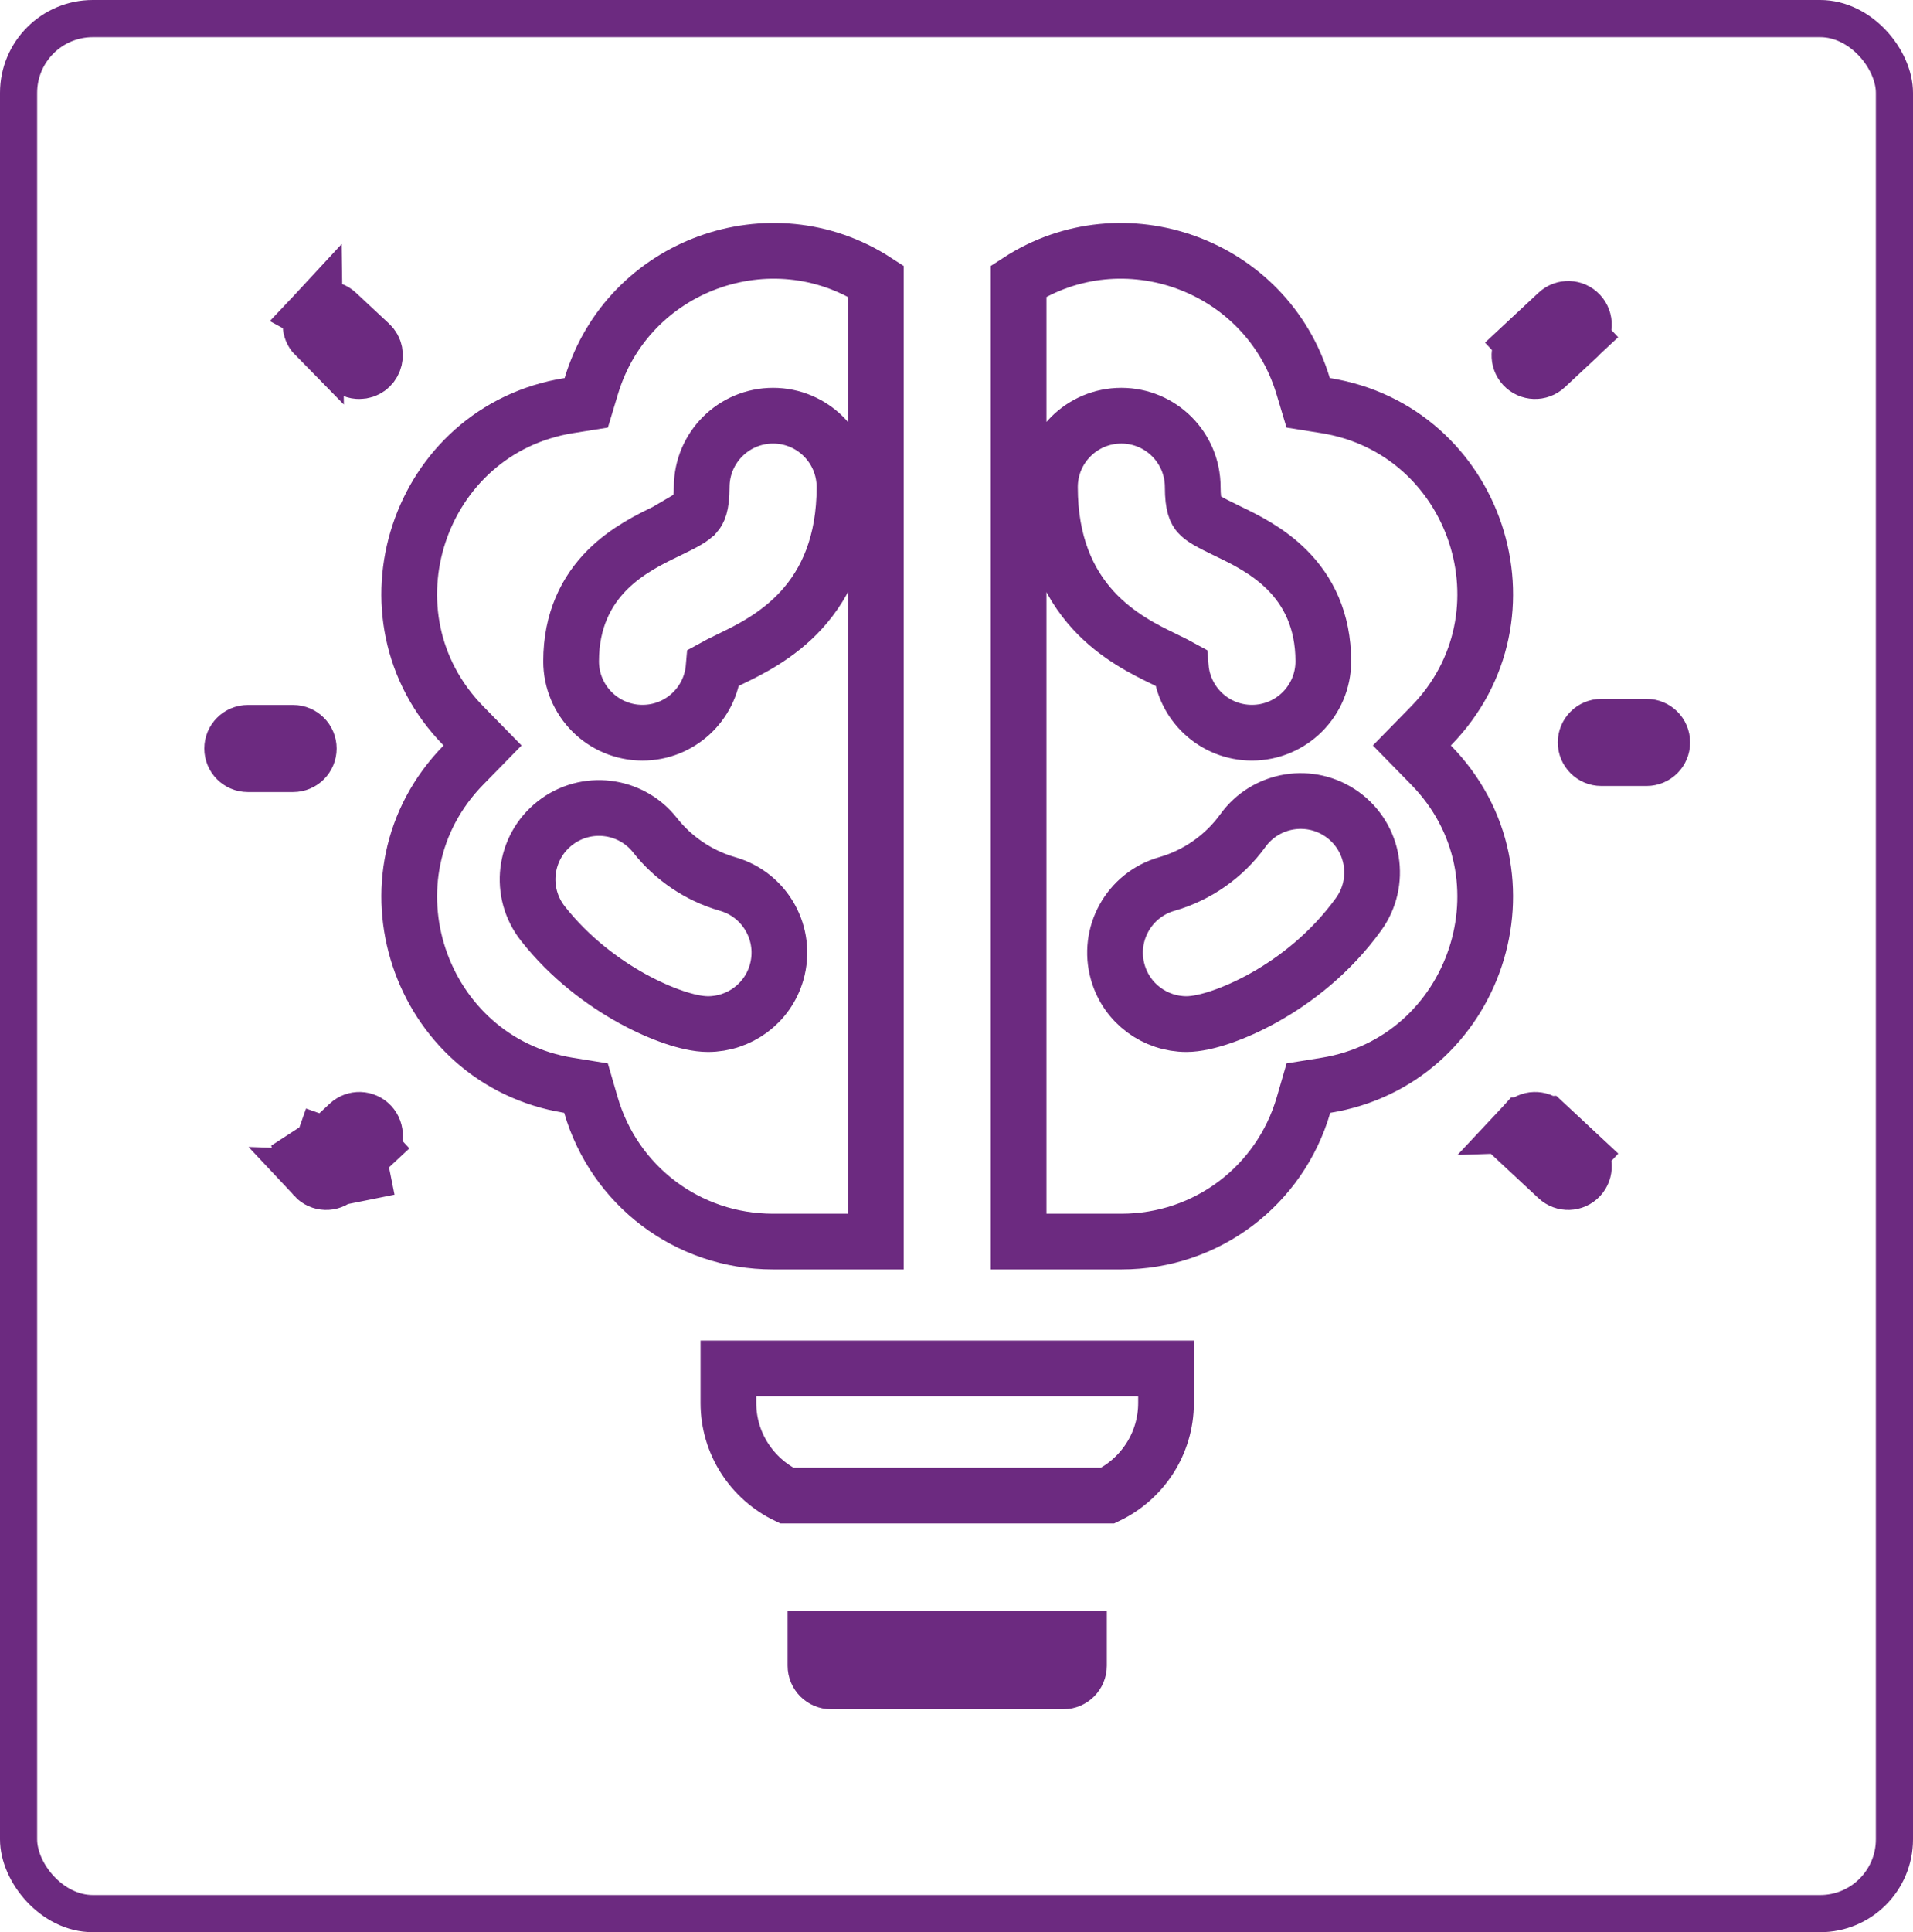 <svg width="103" height="104" viewBox="0 0 103 104" fill="none" xmlns="http://www.w3.org/2000/svg">
<rect x="1" y="1" width="101" height="102" rx="4" stroke="#6C2A80" stroke-width="2"/>
<g clip-path="url(#clip0_113_1600)">
<path d="M19.923 18.515L19.923 18.515L18.14 16.852C18.14 16.852 18.14 16.852 18.14 16.852C17.799 16.534 17.265 16.553 16.947 16.893L19.923 18.515ZM19.923 18.515C20.475 19.029 20.113 19.975 19.347 19.975M19.923 18.515L19.347 19.975M15.978 61.08L16.989 62.164C16.648 62.482 16.63 63.016 16.947 63.357L15.978 61.08ZM15.978 61.08L16.989 62.164L18.772 60.502C19.113 60.184 19.646 60.202 19.965 60.543C20.282 60.884 20.264 61.418 19.923 61.736L20.946 62.833M15.978 61.08L20.946 62.833M20.946 62.833L19.923 61.736L18.14 63.398C18.14 63.398 18.14 63.398 18.14 63.398M20.946 62.833L18.14 63.398M19.347 19.975C19.124 19.975 18.977 19.929 18.649 19.642C18.493 19.505 18.34 19.353 18.135 19.149C18.079 19.094 18.02 19.035 17.956 18.971C17.684 18.701 17.357 18.386 16.963 18.061M19.347 19.975L16.963 18.061M16.963 18.061C16.648 17.741 16.638 17.225 16.947 16.893L16.963 18.061ZM18.14 63.398C17.799 63.716 17.265 63.698 16.947 63.357L18.14 63.398ZM83.228 60.502C82.887 60.184 82.353 60.203 82.036 60.543L83.228 60.502ZM83.228 60.502C83.228 60.502 83.228 60.502 83.228 60.502M83.228 60.502L83.228 60.502M83.228 60.502L85.011 62.164L86.034 61.067L85.011 62.164C85.352 62.482 85.371 63.016 85.053 63.357C84.735 63.697 84.201 63.716 83.86 63.398C83.86 63.398 83.86 63.398 83.86 63.398L82.077 61.736L81.054 62.833L82.077 61.736C81.737 61.418 81.718 60.884 82.035 60.544L83.228 60.502ZM37.47 27.661C37.588 27.526 37.781 27.238 37.781 26.219C37.781 24.096 39.502 22.375 41.625 22.375C43.748 22.375 45.469 24.096 45.469 26.219C45.469 29.244 44.502 31.352 43.144 32.838C41.857 34.247 40.296 35.001 39.302 35.481L39.251 35.506C38.874 35.688 38.611 35.821 38.423 35.925C38.255 37.893 36.605 39.438 34.594 39.438C32.471 39.438 30.75 37.717 30.75 35.594C30.75 33.385 31.572 31.803 32.7 30.674C33.743 29.628 35.014 29.014 35.849 28.611L37.47 27.661ZM37.47 27.661C37.26 27.901 36.903 28.102 35.906 28.584L37.47 27.661ZM83.228 19.749L83.228 19.749C82.888 20.066 82.353 20.048 82.035 19.707C81.718 19.366 81.736 18.832 82.077 18.515L81.054 17.418L82.077 18.515L83.86 16.852L83.86 16.852C84.201 16.534 84.735 16.552 85.053 16.893C85.371 17.234 85.352 17.768 85.011 18.086L86.027 19.175L85.011 18.086L83.228 19.749ZM77.045 39.075L76.017 40.125L77.045 41.175C82.866 47.116 79.479 57.111 71.385 58.416L70.448 58.567L70.183 59.478C68.924 63.801 64.99 66.828 60.375 66.828H54.844V15.13C60.471 11.479 68.191 14.224 70.164 20.781L70.435 21.682L71.364 21.83C79.5 23.126 82.858 33.142 77.045 39.075ZM62.824 47.581L62.824 47.581C60.783 48.165 59.601 50.293 60.185 52.334C60.668 54.024 62.208 55.121 63.88 55.121C64.421 55.121 65.089 54.963 65.742 54.741C66.432 54.506 67.233 54.157 68.072 53.687C69.748 52.749 71.646 51.291 73.149 49.208C74.392 47.487 74.003 45.084 72.282 43.842L72.282 43.842C70.56 42.6 68.158 42.988 66.915 44.71C65.908 46.105 64.442 47.119 62.824 47.581ZM30.636 21.83L31.565 21.682L31.836 20.781C33.809 14.223 41.529 11.48 47.156 15.13V66.828H41.625C37.021 66.828 33.081 63.815 31.817 59.478L31.552 58.567L30.616 58.416C22.525 57.111 19.133 47.118 24.955 41.175L25.983 40.125L24.955 39.075C19.145 33.144 22.496 23.127 30.636 21.83ZM29.874 44.312L29.874 44.312C28.205 45.624 27.916 48.04 29.228 49.709C30.676 51.55 32.468 52.881 34.056 53.754C34.852 54.191 35.615 54.523 36.283 54.75C36.916 54.964 37.571 55.121 38.12 55.121C39.792 55.121 41.332 54.024 41.815 52.334C42.399 50.293 41.217 48.165 39.176 47.581L39.176 47.581C37.624 47.137 36.246 46.197 35.271 44.958C33.959 43.289 31.543 43 29.874 44.312ZM15.782 39.445C16.248 39.445 16.625 39.823 16.625 40.289C16.625 40.755 16.248 41.133 15.782 41.133H13.344C12.878 41.133 12.5 40.755 12.5 40.289C12.5 39.823 12.878 39.445 13.344 39.445H15.782ZM86.218 39.117H88.656C89.122 39.117 89.5 39.495 89.5 39.961C89.5 40.427 89.122 40.805 88.656 40.805H86.218C85.752 40.805 85.374 40.427 85.374 39.961C85.374 39.495 85.752 39.117 86.218 39.117ZM42.359 80.5C40.499 79.604 39.219 77.703 39.219 75.516V73.656H62.781V75.516C62.781 77.703 61.501 79.604 59.641 80.5H42.359ZM44.75 90.5C44.285 90.5 43.906 90.122 43.906 89.656V88.188H58.094V89.656C58.094 90.122 57.715 90.5 57.25 90.5H44.75ZM60.375 22.375C58.252 22.375 56.531 24.096 56.531 26.219C56.531 29.244 57.498 31.352 58.856 32.838C60.143 34.247 61.704 35.001 62.698 35.481L62.749 35.506C63.126 35.688 63.389 35.821 63.577 35.925C63.745 37.893 65.395 39.438 67.406 39.438C69.529 39.438 71.25 37.717 71.25 35.594C71.25 33.385 70.428 31.803 69.3 30.674C68.257 29.628 66.986 29.014 66.151 28.611L66.094 28.584C66.094 28.584 66.094 28.584 66.094 28.584C65.097 28.102 64.74 27.901 64.53 27.661C64.412 27.526 64.219 27.238 64.219 26.219C64.219 24.096 62.498 22.375 60.375 22.375Z" stroke="#6C2A80" stroke-width="3"/>
</g>
<defs>
<clipPath id="clip0_113_1600">
<rect width="80" height="80" fill="white" transform="translate(11 12)"/>
</clipPath>
</defs>
</svg>
